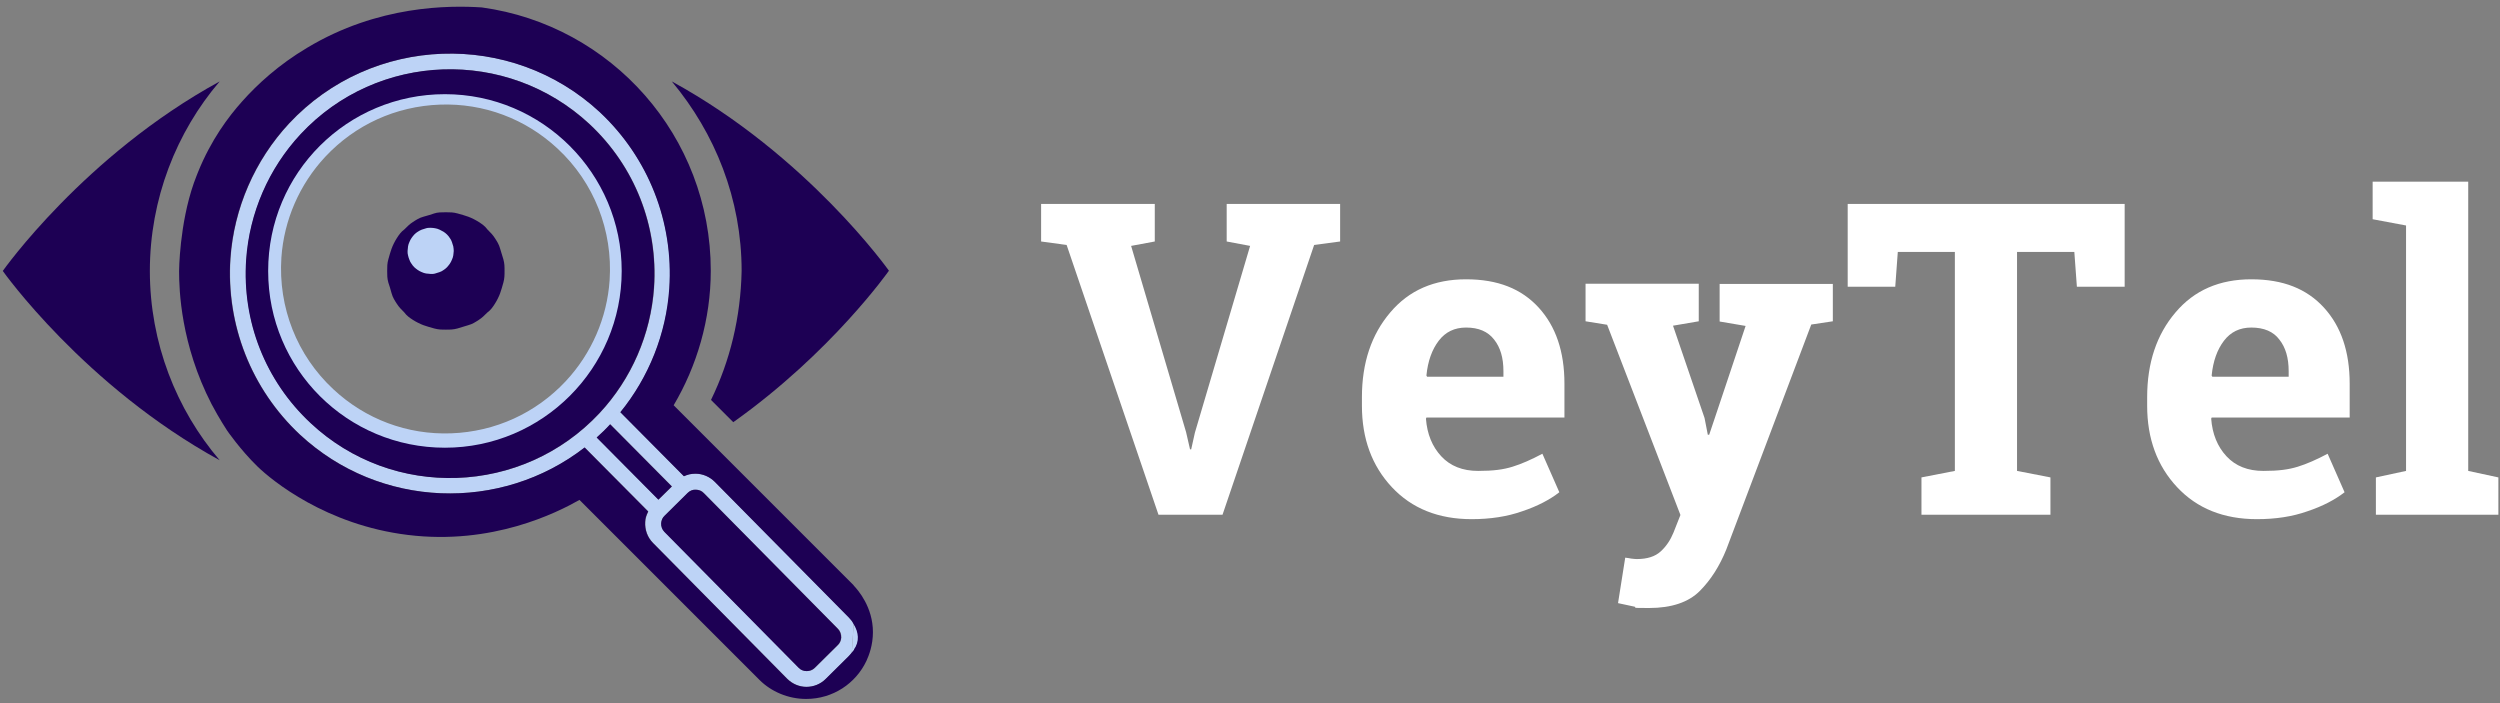 <?xml version="1.0" encoding="UTF-8"?>
<svg id="Layer_1" data-name="Layer 1" xmlns="http://www.w3.org/2000/svg" version="1.1" viewBox="0 0 1077.7 303.1">
  <rect x="0" y="0" width="1077.7" height="303.1" fill="#808080" stroke="none"/>
  <defs>
    <style>
      .cls-1 {
        fill: #1d0054;
      }

      .cls-1, .cls-2, .cls-3 {
        stroke-width: 0px;
      }

      .cls-2 {
        fill: #bdd3f6;
      }

      .cls-3 {
        fill: #fff;
      }
    </style>
  </defs>
  <path class="cls-1" d="M217.5,116.8c0,1.8,0,3.2-.5,5s-.9,3.2-1.4,4.6-1.4,3.2-2.3,4.6c-.9,1.4-1.8,2.7-3.2,3.7-1.4,1.4-2.3,2.3-3.7,3.2s-2.7,1.8-4.6,2.3c-1.4.5-3.2.9-4.6,1.4-1.8.5-3.2.5-5,.5s-3.2,0-5-.5-3.2-.9-4.6-1.4c-1.4-.5-3.2-1.4-4.6-2.3-1.4-.9-2.7-1.8-3.7-3.2-1.4-1.4-2.3-2.3-3.2-3.7s-1.8-2.7-2.3-4.6c-.5-1.8-.9-3.2-1.4-4.6-.5-1.8-.5-3.2-.5-5s0-3.2.5-5,.9-3.2,1.4-4.6,1.4-3.2,2.3-4.6c.9-1.4,1.8-2.7,3.2-3.7,1.4-1.4,2.3-2.3,3.7-3.2,1.4-.9,2.7-1.8,4.6-2.3,1.8-.5,3.2-.9,4.6-1.4,1.4-.5,3.2-.5,5-.5s3.2,0,5,.5,3.2.9,4.6,1.4c1.4.5,3.2,1.4,4.6,2.3,1.4.9,2.7,1.8,3.7,3.2,1.4,1.4,2.3,2.3,3.2,3.7.9,1.4,1.8,2.7,2.3,4.6.5,1.4.9,3.2,1.4,4.6.5,1.8.5,3.1.5,5Z"/>
  <path class="cls-1" d="M94.7,198.4c-18.7-21.9-30.1-50.6-30.1-81.6s11.4-59.8,30.1-81.7C36.3,67,1.2,116.8,1.2,116.8c0,0,35.1,49.6,93.5,81.6h0Z"/>
  <path class="cls-1" d="M289.6,35.1c18.7,22.4,30.1,50.7,30.1,81.7-.4,20-5,38.8-13.2,55.6l9.6,9.6c42.4-30.1,67.1-65.3,67.1-65.3,0,0-35.2-49.7-93.6-81.6Z"/>
  <path class="cls-2" d="M308.2,207.7c-2.2-2.2-5.2-3.5-8.3-3.5s-3.4.4-5,1.1l-27.4-27.6c12.3-15.1,19.8-33.9,21.1-53.4,1.9-28.6-9-56.3-29.9-75.9-38.2-35.5-98.3-33.4-134,4.8-14.8,15.9-23.8,36.6-25.3,58.2-1.9,28.6,9,56.3,29.9,75.9,34.5,32.1,86.7,33.6,122.8,5.6l27.4,27.6c-.7,1.4-1.2,2.9-1.3,4.5-.2,3.4,1,6.7,3.4,9.1l57.8,58.5c2.2,2.2,5.2,3.5,8.3,3.5s6.1-1.2,8.3-3.4l9.9-9.8c.5-.5.9-1,1.3-1.5l.8-12.5c-.5-1-1.2-1.9-2-2.7l-57.8-58.5h0ZM134,182.4c-19.5-18.2-29.6-43.8-27.8-70.5,1.4-20.1,9.7-39.3,23.5-54.1,33.1-35.5,88.9-37.4,124.5-4.3,19.5,18.2,29.6,43.9,27.8,70.5-1.4,20.1-9.7,39.3-23.5,54.1-33.2,35.5-89,37.5-124.5,4.3h0ZM257.3,188.6c2-1.8,4-3.7,5.8-5.7l26.6,26.8-5.8,5.7-26.6-26.8ZM361.2,278.1l-9.9,9.8c-.9.9-2.2,1.5-3.5,1.4-1.3,0-2.6-.5-3.5-1.5l-57.8-58.5c-1-1-1.5-2.4-1.4-3.8,0-1.2.6-2.4,1.5-3.2l9.9-9.8c.9-.9,2.2-1.5,3.5-1.4,1.3,0,2.6.5,3.5,1.5l57.8,58.5c1,1,1.5,2.4,1.4,3.8-.1,1.2-.6,2.4-1.5,3.2h0Z"/>
  <path class="cls-2" d="M135.3,62.9c-12.1,13-19.5,29.9-20.7,47.7-1.6,23.4,7.3,46.1,24.5,62.1,15.2,14.2,34.9,21.5,55.7,20.8,20.7-.7,39.9-9.5,54.1-24.6,12.1-13,19.5-29.9,20.7-47.7,1.6-23.4-7.3-46.1-24.5-62.1-15.2-14.1-35-21.5-55.7-20.8h0c-20.7.7-39.9,9.5-54.1,24.6ZM189.6,45.1c18.9-.7,37,6.1,50.8,19h0c15.7,14.6,23.8,35.3,22.4,56.7-1.1,16.2-7.8,31.6-18.9,43.5-12.9,13.8-30.4,21.8-49.4,22.5-18.9.7-37-6.1-50.8-19-15.7-14.6-23.8-35.3-22.4-56.7,1.1-16.2,7.8-31.6,18.9-43.5,12.9-13.8,30.4-21.8,49.4-22.5Z"/>
  <path class="cls-2" d="M181.8,99c-.6.2-1.2.6-1.7.9s-1,.7-1.5,1.2-.8,1-1.2,1.5c-.3.5-.7,1.1-.9,1.7-.3.6-.5,1.3-.6,1.9,0,.7-.2,1.3-.2,2s0,1.3.2,1.9c.2.7.3,1.3.6,1.9.2.6.5,1.2.9,1.7.3.5.7,1,1.2,1.5s1,.8,1.5,1.2c.5.3,1.1.7,1.7.9.6.3,1.3.5,1.9.6.7,0,1.4.2,2,.2s1.3,0,1.9-.2c.7-.2,1.3-.4,1.9-.6.6-.2,1.2-.5,1.7-.9.5-.3,1-.7,1.5-1.2.4-.4.8-1,1.2-1.5.3-.5.7-1.1.9-1.7.3-.6.5-1.3.6-1.9,0-.6.2-1.2.2-1.9s-.1-1.3-.2-2c-.2-.7-.4-1.3-.6-1.9-.2-.6-.5-1.2-.9-1.7-.3-.5-.7-1-1.2-1.5-.4-.4-1-.9-1.5-1.2s-1.1-.6-1.7-.9c-.6-.3-1.3-.5-1.9-.6s-1.2-.2-1.9-.2-1.4,0-2,.2c-.7.2-1.3.4-1.9.6Z"/>
  <path class="cls-3" d="M497.8,104.1l-10.2,1.9,23.7,80.3,1.7,7.4h.5l1.6-7.2,23.8-80.5-10.1-1.9v-16.2h48.9v16.2l-11.2,1.5-39.5,116.3h-27.6l-39.6-116.3-11-1.5v-16.2h49v16.2Z"/>
  <path class="cls-3" d="M634.4,223.8c-14.3,0-25.8-4.6-34.4-13.8s-12.9-20.9-12.9-35.1v-3.7c0-14.8,4.1-27,12.2-36.5,8.1-9.6,19-14.3,32.7-14.3s23.9,4.1,31.3,12.2c7.4,8.1,11.1,19,11.1,32.8v14.6h-59.5l-.2.5c.5,6.6,2.7,12,6.6,16.2,3.9,4.2,9.2,6.3,15.9,6.3s10.9-.6,14.8-1.8c3.9-1.2,8.2-3.1,12.9-5.6l7.3,16.6c-4.1,3.2-9.4,6-16,8.2-6.5,2.3-13.8,3.4-21.8,3.4h0ZM632,141.2c-5,0-8.9,1.9-11.8,5.7-2.9,3.8-4.7,8.8-5.3,15l.3.5h32.9v-2.4c0-5.7-1.3-10.2-4-13.6-2.7-3.5-6.7-5.2-12.1-5.2h0Z"/>
  <path class="cls-3" d="M790.1,138.5l-9.3,1.4-36.6,96.9c-2.9,7.2-6.7,13.2-11.5,18-4.8,4.8-12.1,7.3-21.8,7.3s-4.4-.2-6.4-.6-4.3-.9-7-1.5l3.1-19.6c.8.1,1.7.2,2.6.4.9.1,1.7.2,2.4.2,4.5,0,7.9-1.1,10.3-3.3,2.4-2.2,4.2-4.9,5.5-8.1l3-7.6-31.6-82-9.3-1.5v-16.2h48.8v16.2l-11.1,1.9,13.6,39.8,1.4,7.2h.6c0,.1,15.7-46.9,15.7-46.9l-11.2-1.9v-16.2h48.8v16.1h0Z"/>
  <path class="cls-3" d="M915.9,87.9v35.7h-20.6l-1.1-15h-24.7v94.4l14.4,2.8v16.1h-55.6v-16.1l14.4-2.8v-94.4h-24.6l-1.1,15h-20.5v-35.7h119.4,0Z"/>
  <path class="cls-3" d="M972.9,223.8c-14.3,0-25.8-4.6-34.4-13.8s-12.9-20.9-12.9-35.1v-3.7c0-14.8,4.1-27,12.2-36.5,8.1-9.6,19-14.3,32.7-14.3s23.9,4.1,31.3,12.2c7.4,8.1,11.1,19,11.1,32.8v14.6h-59.5l-.2.5c.5,6.6,2.7,12,6.6,16.2s9.2,6.3,15.9,6.3,10.9-.6,14.8-1.8,8.2-3.1,12.9-5.6l7.3,16.6c-4.1,3.2-9.4,6-16,8.2-6.5,2.3-13.7,3.4-21.8,3.4h0ZM970.5,141.2c-5,0-8.9,1.9-11.8,5.7-2.9,3.8-4.7,8.8-5.3,15l.3.5h32.9v-2.4c0-5.7-1.3-10.2-4-13.6-2.6-3.5-6.7-5.2-12.1-5.2h0Z"/>
  <path class="cls-3" d="M1022.8,94.5v-16.2h41.2v124.7l13,2.8v16.1h-52.8v-16.1l13-2.8v-105.8l-14.4-2.7h0Z"/>
  <path class="cls-2" d="M368,268.9h0l-.8,12.5,1.1-1.3c2.5-3.5,2.1-7.5-.2-11.1h-.1Z"/>
  <g>
    <path class="cls-1" d="M281.9,124c1.8-26.6-8.3-52.3-27.8-70.5-35.6-33.1-91.4-31.2-124.5,4.3-13.8,14.8-22.1,34-23.5,54.1-1.8,26.7,8.3,52.3,27.8,70.5,35.5,33.2,91.3,31.2,124.5-4.3,13.8-14.8,22.1-34,23.5-54.1ZM191.8,193c-42,0-76.2-33.8-76.2-76.2s34.2-76.2,76.2-76.2,76.2,34.2,76.2,76.2-34.2,76.2-76.2,76.2h0Z"/>
    <path class="cls-1" d="M263,182.9c-1.8,2-3.8,3.9-5.8,5.7l26.6,26.8,5.8-5.7-26.6-26.8Z"/>
    <path class="cls-1" d="M303.4,212.6c-.9-1-2.2-1.5-3.5-1.5-1.3-.1-2.6.5-3.5,1.4l-9.9,9.8c-.9.8-1.4,2-1.5,3.2-.1,1.4.4,2.8,1.4,3.8l57.8,58.5c.9,1,2.2,1.5,3.5,1.5s2.6-.5,3.5-1.4l9.9-9.8c.9-.8,1.4-2,1.5-3.2,0-1.4-.4-2.8-1.4-3.8l-57.8-58.5Z"/>
    <path class="cls-1" d="M368,252.3l-77.6-77.6c10-16.9,16-37,16-58,0-58-42.8-105.8-98.7-113.5-14-.9-44.7-1-75.3,17.4-12.3,7.3-21.5,15.8-28,23.1-6,6.7-13.4,16.6-19,30.4-.2.6-1,2.4-1.8,4.7-6.3,17.9-6.4,38.1-6.4,38.1,0,8,.7,31.5,14,57.3,3.2,6.1,6.7,11.4,6.7,11.4s5.7,8.3,13.1,15.5c6.3,6.1,29.6,25.2,64.8,29.5,36.4,4.5,64.3-9.6,74-15.1l77.6,77.6c5,5,12.3,8.2,20.1,8.2,11.6,0,21.4-6.7,26-16.4,1.1-2.4,2.8-6.8,2.8-12.4,0-10.8-6.4-18.1-8.3-20.1ZM368.2,280.1l-1.1,1.3c-.4.5-.8,1-1.3,1.5l-9.9,9.8c-2.2,2.2-5.2,3.4-8.3,3.4s-6.1-1.3-8.3-3.5l-57.8-58.5c-2.4-2.4-3.6-5.7-3.4-9.1,0-1.6.6-3.1,1.3-4.5l-27.4-27.6c-36.1,28-88.3,26.5-122.8-5.6-20.9-19.6-31.8-47.3-29.9-75.9,1.5-21.6,10.5-42.3,25.3-58.2,35.7-38.2,95.8-40.3,134-4.8,20.9,19.6,31.8,47.3,29.9,75.9-1.3,19.5-8.8,38.3-21.1,53.4l27.4,27.6c1.6-.7,3.2-1.1,5-1.1,3.1,0,6.1,1.3,8.3,3.5l57.8,58.5c.8.8,1.5,1.7,2,2.7h0c2.3,3.6,2.7,7.7.2,11.1h.1Z"/>
  </g>
</svg>
